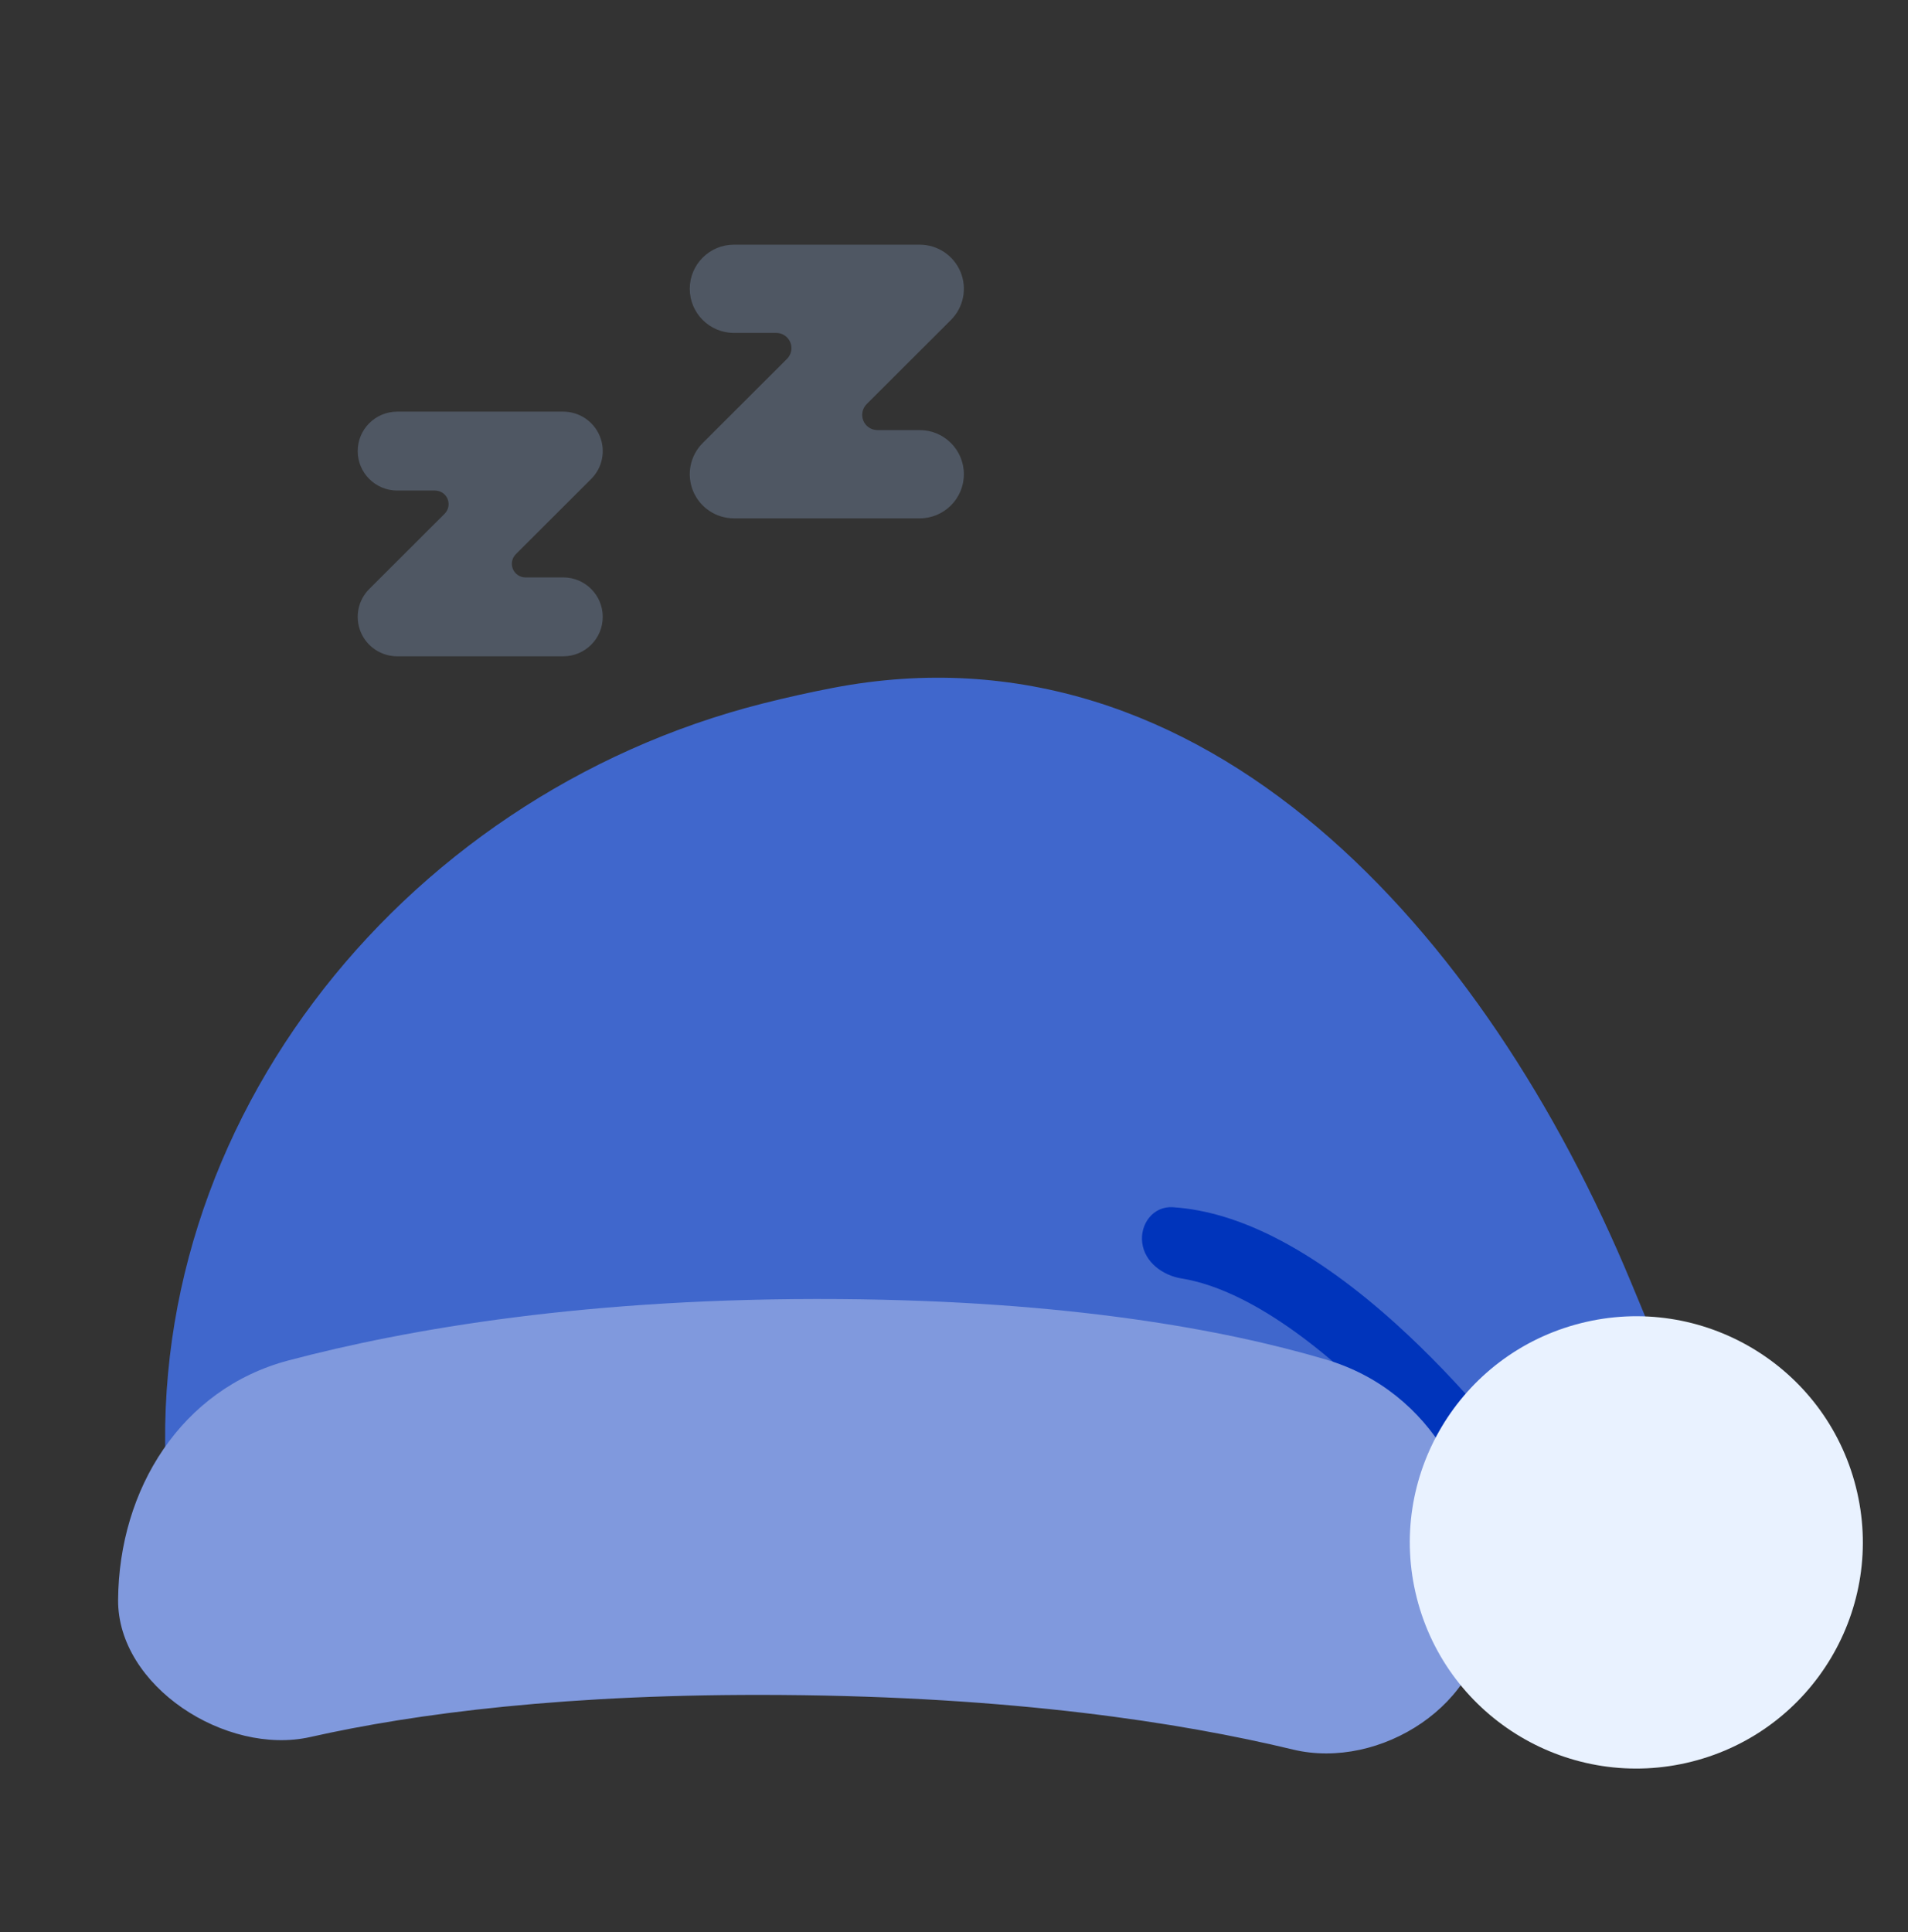 <svg width="80" height="81" viewBox="0 0 80 81" fill="none" xmlns="http://www.w3.org/2000/svg">
<rect x="0" y="0" width="80" height="81" fill="#333333" stroke="none"/>
<path d="M7.093 63.396C5.392 47.688 16.642 33.372 31.985 29.491C32.985 29.238 33.963 29.021 34.918 28.838C50.538 25.84 62.3 39.09 68.388 53.76L68.971 55.164C70.674 59.269 69.303 63.815 65.07 65.188C60.434 66.691 53.068 68.263 41.938 68.698C23.601 69.415 12.631 68.428 8.959 68.001C8.135 67.906 7.51 67.25 7.421 66.426L7.093 63.396Z" fill="#4067CC"/>
<path fill-rule="evenodd" clip-rule="evenodd" d="M58.538 55.506C61.236 57.945 63.629 60.872 65.262 63.183C65.729 63.844 65.536 64.753 64.857 65.195C64.179 65.637 63.271 65.445 62.803 64.785C61.271 62.629 59.044 59.915 56.569 57.678C55.086 56.338 53.557 55.208 52.073 54.464C51.172 54.012 50.326 53.721 49.541 53.595C48.741 53.465 47.996 52.907 47.893 52.105C47.79 51.303 48.362 50.557 49.171 50.608C50.62 50.7 52.048 51.173 53.39 51.846C55.19 52.749 56.939 54.061 58.538 55.506Z" fill="#0034BB"/>
<path d="M4.952 67.068C4.986 62.427 7.6 58.221 12.093 57.032C17.075 55.714 24.727 54.384 35.185 54.459C44.76 54.528 51.318 55.731 55.585 56.991C60.057 58.312 62.306 62.648 62.273 67.303L62.27 67.632C62.243 71.402 57.882 74.227 54.211 73.343C49.471 72.202 42.465 71.125 32.778 71.056C23.789 70.991 17.391 71.833 13.011 72.818C9.473 73.614 4.926 70.687 4.952 67.068Z" fill="#8099DD"/>
<path d="M77.814 62.331C79.102 67.406 76.025 72.562 70.942 73.848C65.858 75.134 60.693 72.063 59.404 66.988C58.116 61.913 61.193 56.757 66.277 55.471C71.36 54.185 76.526 57.256 77.814 62.331Z" fill="#E9F2FF"/>
<path fill-rule="evenodd" clip-rule="evenodd" d="M14.998 18.91C14.998 17.997 15.739 17.257 16.654 17.257H23.616C24.286 17.257 24.89 17.66 25.146 18.278C25.403 18.895 25.261 19.607 24.787 20.079L21.628 23.233C21.465 23.396 21.416 23.641 21.505 23.854C21.593 24.067 21.801 24.206 22.032 24.206H23.616C24.531 24.206 25.272 24.947 25.272 25.86C25.272 26.773 24.531 27.513 23.616 27.513H16.654C15.984 27.513 15.38 27.11 15.124 26.493C14.868 25.875 15.009 25.164 15.483 24.691L18.642 21.538C18.805 21.374 18.854 21.129 18.766 20.916C18.677 20.703 18.469 20.564 18.238 20.564H16.654C15.739 20.564 14.998 19.823 14.998 18.91Z" fill="#4F5763"/>
<path fill-rule="evenodd" clip-rule="evenodd" d="M28.921 12.106C28.921 11.085 29.751 10.257 30.774 10.257H38.561C39.31 10.257 39.986 10.707 40.273 11.399C40.56 12.09 40.401 12.885 39.871 13.414L36.338 16.941C36.155 17.124 36.1 17.398 36.199 17.637C36.298 17.875 36.531 18.03 36.79 18.03H38.561C39.584 18.03 40.414 18.858 40.414 19.88C40.414 20.901 39.584 21.73 38.561 21.73H30.774C30.024 21.73 29.349 21.279 29.062 20.588C28.775 19.897 28.934 19.101 29.464 18.572L32.997 15.045C33.18 14.863 33.235 14.588 33.136 14.35C33.037 14.111 32.804 13.956 32.545 13.956H30.774C29.751 13.956 28.921 13.128 28.921 12.106Z" fill="#4F5763"/>
</svg>
